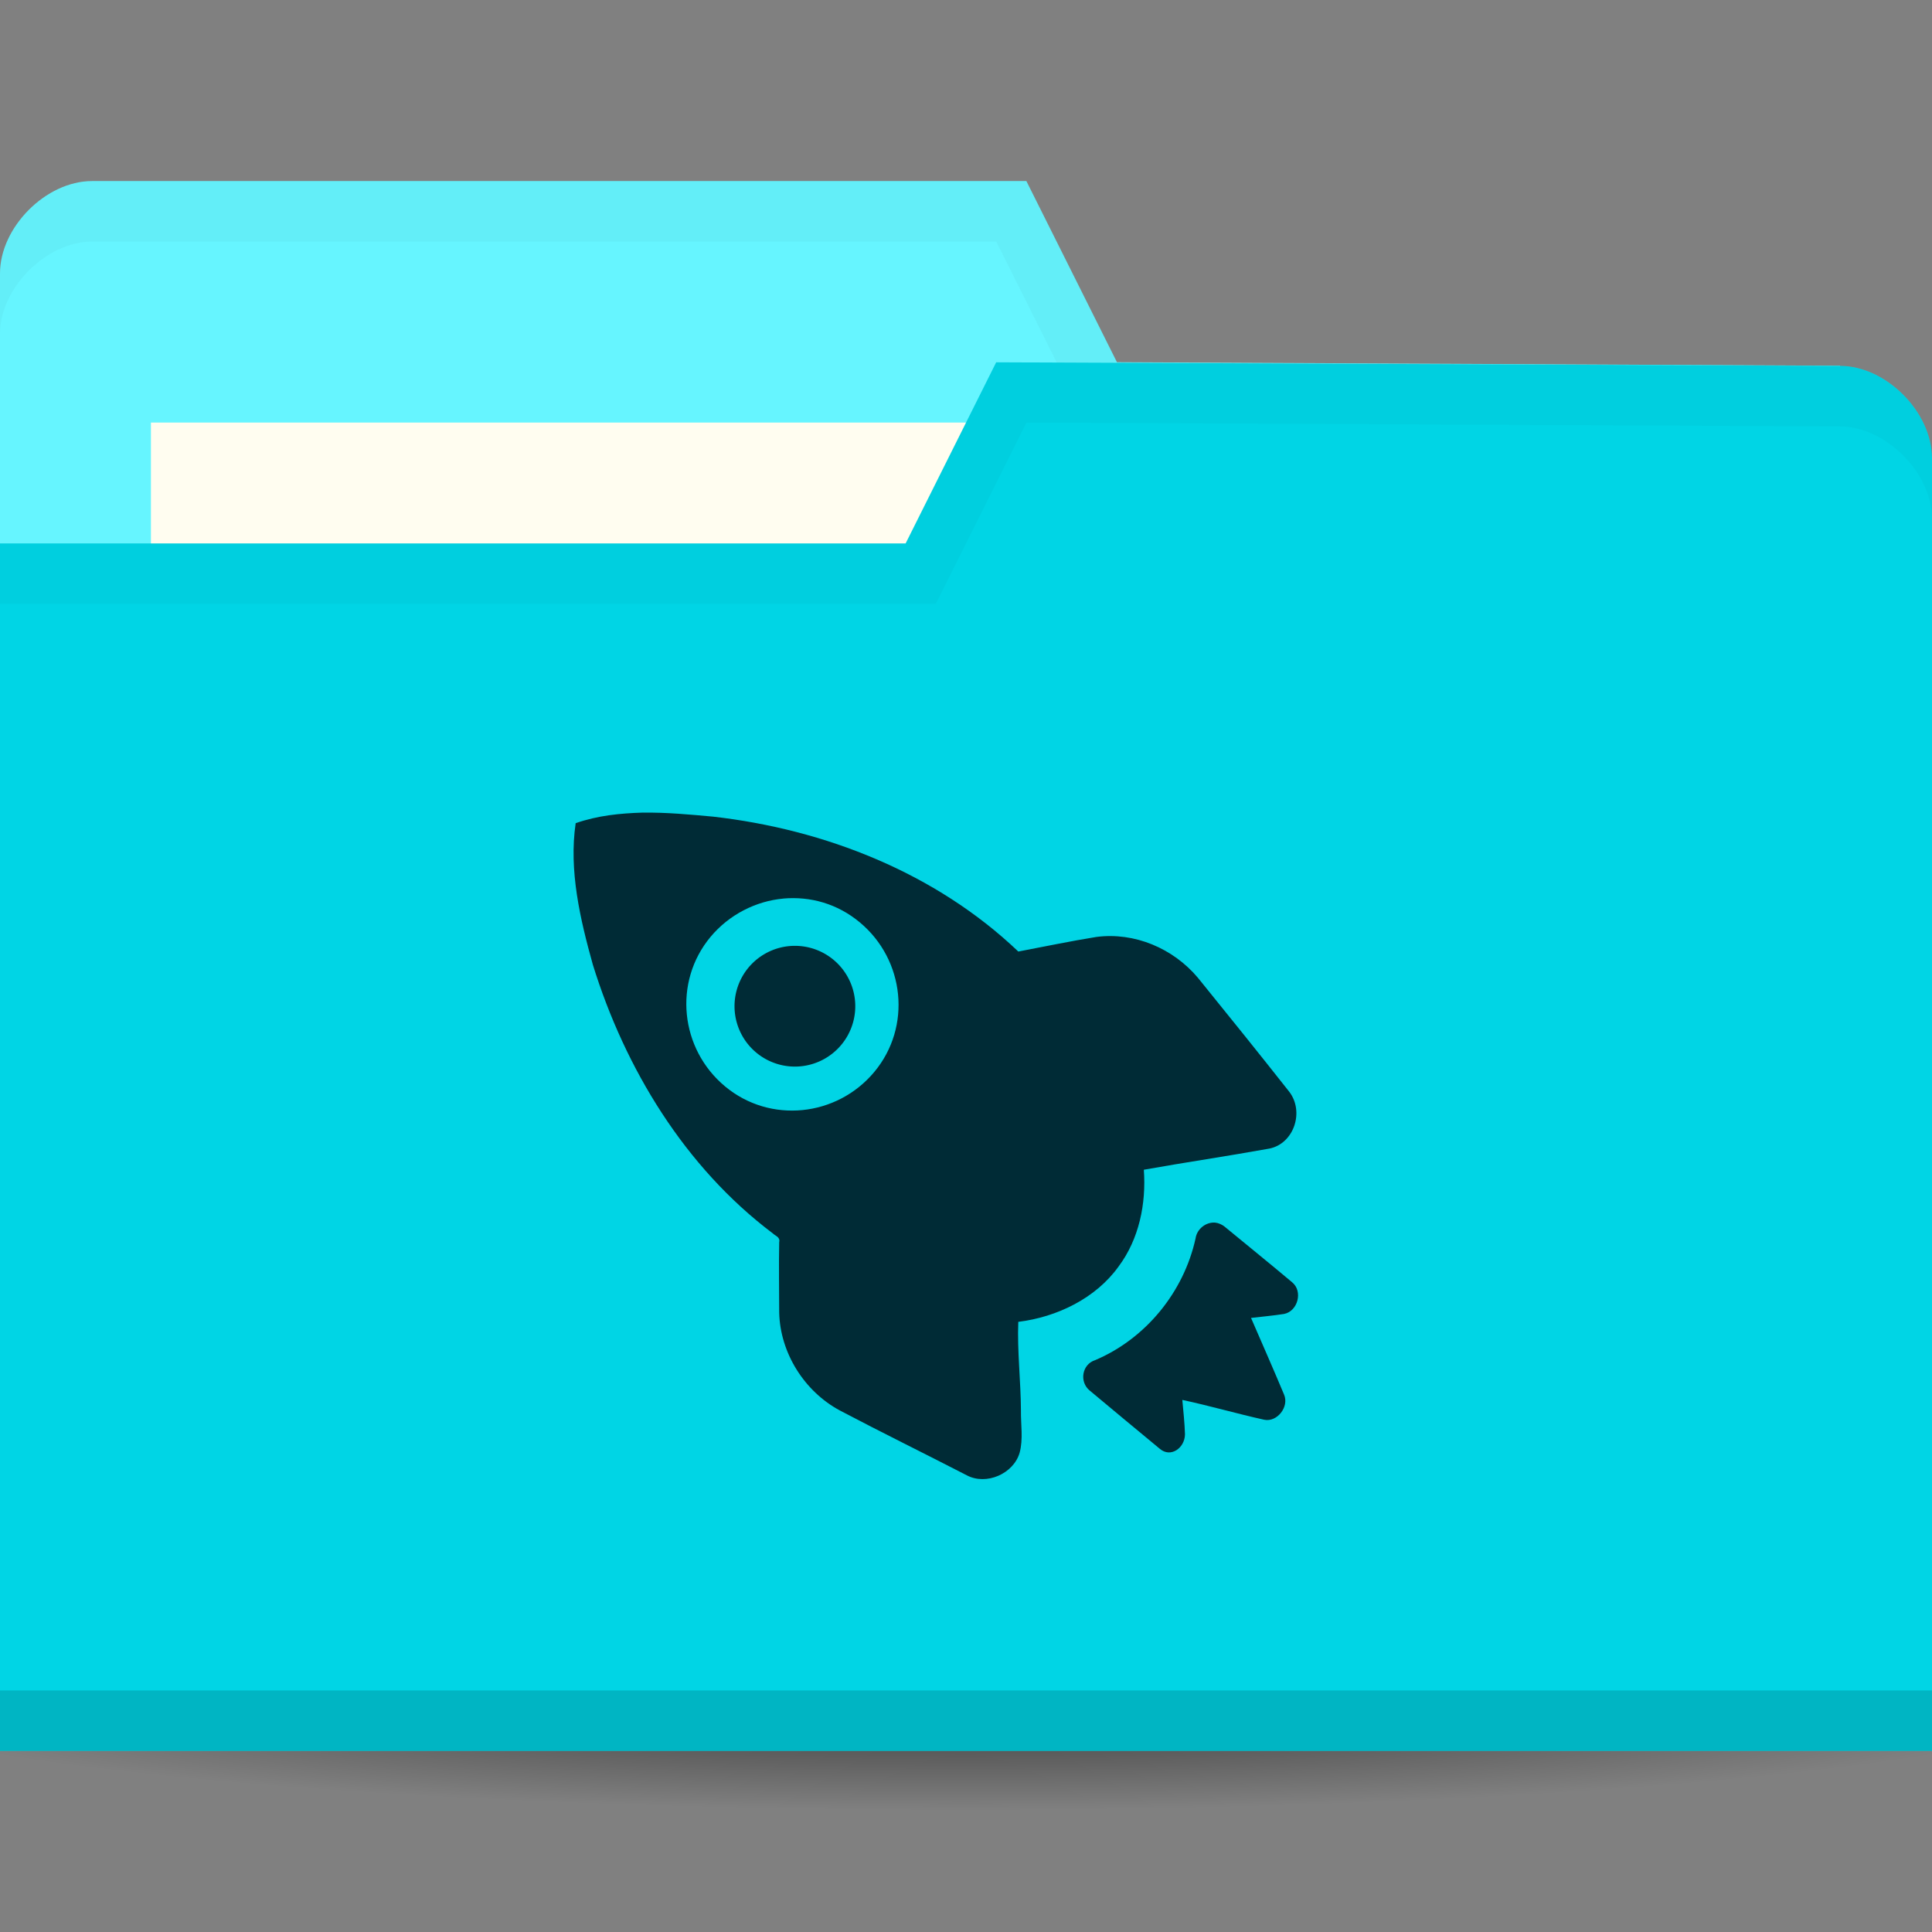 <svg xmlns="http://www.w3.org/2000/svg" viewBox="0 0 64 64">
 <rect x="0" y="0" width="64" height="64" fill="#808080" stroke="none"/>
 <defs>
  <radialGradient id="radialGradient3964" cx="32.5" cy="56.5" r="33.5" gradientTransform="matrix(1,0,0,0.104,0,50.597)" gradientUnits="userSpaceOnUse">
   <stop style="stop-color:#000;stop-opacity:1"/>
   <stop offset="1" style="stop-color:#000;stop-opacity:0"/>
  </radialGradient>
 </defs>
 <g transform="translate(0,-988.362)">
  <path d="m 66 56.5 c 0 1.933 -14.998 3.5 -33.5 3.5 -18.502 0 -33.5 -1.567 -33.5 -3.5 0 -1.933 14.998 -3.5 33.5 -3.5 18.502 0 33.5 1.567 33.5 3.5 z" transform="matrix(1.134,0,0,1.143,-4.866,979.791)" style="fill:url(#radialGradient3964);opacity:0.6;fill-opacity:1;stroke:none"/>
  <path d="m 0 997.42 0 42.823 64 0 0 -21.412 -3.048 -18.353 l -23.952 -0.118 l -3 -6 -30.952 0 c -1.524 0 -3.048 1.529 -3.048 3.059 z" style="fill:#66f5ff;fill-opacity:1;stroke:none"/>
  <rect width="31.571" height="11.882" x="5" y="1002.36" style="fill:#fffdf0;fill-opacity:1;stroke:none"/>
  <path d="M 3.062,6 C 1.539,6 0,7.533 0,9.062 l 0,2 C 0,9.533 1.539,8 3.062,8 L 33,8 36,14 60.938,14.125 64,32.469 l 0,-2 L 60.938,12.125 37,12 34,6 z" transform="translate(0,988.362)" style="fill:#000;opacity:0.03;fill-opacity:1;stroke:none"/>
  <path d="m 64 1003.54 0 42.824 -64 0 0 -40 30 0 3 -6 27.952 0.118 c 1.524 0 3.048 1.529 3.048 3.059 z" style="fill:#00d5e5;fill-opacity:1;stroke:none"/>
  <path d="m 0 1044.36 0 2 64 0 0 -2 z" style="fill:#000;opacity:0.15;fill-opacity:1;stroke:none"/>
  <path d="m 33 12 -3 6 -30 0 0 2 31 0 3 -6 26.938 0.125 c 1.524 0 3.063 1.533 3.063 3.063 l 0 -2 c 0 -1.529 -1.539 -3.063 -3.063 -3.063 z" transform="translate(0,988.362)" style="fill:#000;opacity:0.03;fill-opacity:1;stroke:none"/>
  <path d="m 21.303 1015.28 c -0.771 0.024 -1.499 0.096 -2.233 0.351 -0.231 1.565 0.15 3.188 0.569 4.688 1.067 3.44 3.048 6.705 5.954 8.895 0.107 0.102 0.258 0.124 0.219 0.307 -0.015 0.762 -0.002 1.558 0 2.323 0.031 1.336 0.835 2.612 2.01 3.242 1.399 0.737 2.794 1.42 4.203 2.147 0.648 0.344 1.548 -0.05 1.751 -0.745 0.124 -0.457 0.037 -0.936 0.044 -1.402 -0.005 -0.982 -0.126 -1.967 -0.088 -2.936 1.282 -0.158 2.571 -0.78 3.327 -1.84 0.674 -0.904 0.914 -2.074 0.832 -3.199 1.371 -0.245 2.785 -0.452 4.159 -0.701 0.814 -0.164 1.166 -1.222 0.657 -1.884 -1 -1.268 -2 -2.509 -3.02 -3.768 -0.821 -0.981 -2.106 -1.525 -3.371 -1.358 -0.858 0.138 -1.737 0.323 -2.583 0.483 -2.733 -2.605 -6.406 -4.049 -10.114 -4.469 -0.761 -0.07 -1.55 -0.144 -2.32 -0.132 z m 4.641 2.848 c 0.896 -0.08 1.794 0.168 2.539 0.789 1.491 1.242 1.723 3.459 0.482 4.951 -1.241 1.492 -3.457 1.724 -4.947 0.482 -1.491 -1.242 -1.723 -3.459 -0.482 -4.951 0.621 -0.746 1.512 -1.188 2.408 -1.27 z m 14.317 10.735 c -0.307 -0.028 -0.612 0.205 -0.657 0.526 -0.391 1.778 -1.654 3.322 -3.327 4.03 -0.436 0.138 -0.533 0.722 -0.175 1.01 0.734 0.612 1.583 1.32 2.32 1.928 0.359 0.305 0.826 -0.026 0.832 -0.482 -0.012 -0.373 -0.054 -0.771 -0.088 -1.139 0.914 0.196 1.81 0.457 2.714 0.657 0.426 0.088 0.83 -0.426 0.657 -0.832 -0.358 -0.858 -0.727 -1.688 -1.095 -2.541 0.37 -0.044 0.726 -0.074 1.095 -0.132 0.456 -0.09 0.634 -0.754 0.263 -1.052 -0.739 -0.622 -1.485 -1.223 -2.233 -1.84 -0.088 -0.07 -0.204 -0.122 -0.306 -0.132 z" style="fill:#002b36;opacity:1;fill-opacity:1;stroke:none;fill-rule:nonzero"/>
  <path d="m 29 33 a 2 2 0 1 1 -4 0 2 2 0 1 1 4 0 z" transform="translate(-0.668,988.694)" style="fill:#002b36;opacity:1;fill-opacity:1;stroke:none;fill-rule:evenodd"/>
 </g>
</svg>
